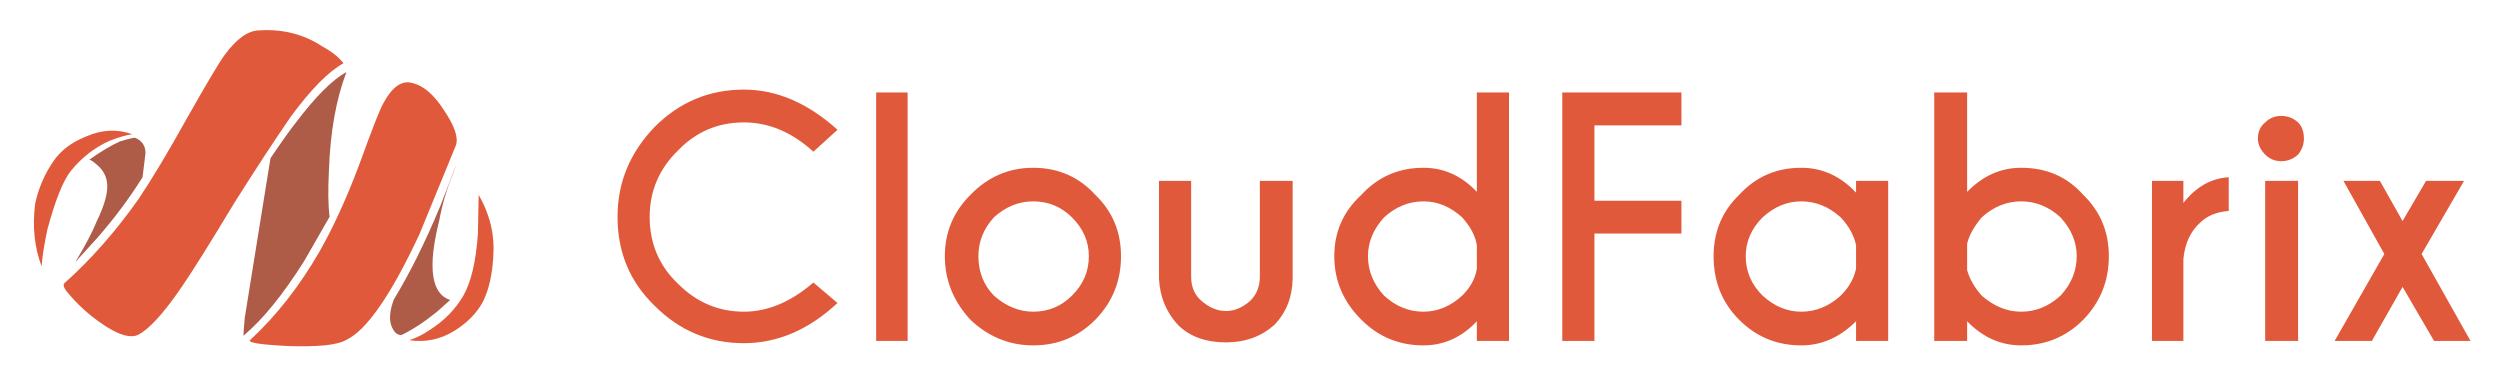 
<svg xmlns="http://www.w3.org/2000/svg" version="1.1" xmlns:xlink="http://www.w3.org/1999/xlink" preserveAspectRatio="none" x="0px" y="0px" width="600px" height="90px" viewBox="0 0 600 90">
<defs/>

<g id="Layer_1">
<g transform="matrix( 0.224, 0, 0, 0.224, -1,-49.65) ">
<g>
<g>
<path fill="#E1593B" stroke="none" d="
M 517.35 430.45
L 516.5 471.85
Q 513.45 516.45 500.95 538.35 488.3 560.3 464.85 575.2 454.6 582.3 443 586.15 468.8 590.05 491.5 576 512.65 562.6 522.05 544.6 531.5 525.2 533 496.15 535.4 461.75 517.35 430.45
M 122.05 372.4
Q 136.3 366.9 146.2 365.45 122.05 356.85 96.9 367.8 73.45 377.1 61.75 394.35 47.65 414.65 42.15 439.75 37.45 476.5 49.1 507.1 49.9 492.35 55.35 467.1 68.05 420.15 80.5 404.6 97.85 383.3 122.05 372.4
M 480.5 340.3
Q 464.15 314.5 446.1 310.6 429.65 305.85 415.5 331.7 410.8 338.85 389 399.05 368.65 452.85 346.65 491.4 314.55 546.95 273 585.45 266.05 590.1 313 592.4 360.7 594.05 374.85 586.15 407.7 571.3 453.85 472.65
L 493.05 377.1
Q 496.9 364.55 480.5 340.3
M 372.45 289.45
Q 365.6 280.05 349.8 271.4 320.05 251.8 282.45 254.2 264.4 254.2 244.95 280.85 236.35 292.55 205.8 346.55 174.45 402.8 153.3 434.35 116.45 486.75 73.4 525.15 70.35 528.25 79.7 538.35 88.75 549 101.6 559.6 136.1 587 151.75 580.7 169.65 572.15 198.7 529.75 215.95 504.75 255.1 439.75 289.1 385.7 316.1 346.55 348.3 302.8 372.45 289.45
M 976.9 586.95
L 976.9 320.75 943.2 320.75 943.2 586.95 976.9 586.95
M 1178.05 564.2
Q 1205.55 536 1205.55 496.15 1205.55 457 1178.05 430.45 1151.5 401.4 1111.5 401.4 1072.35 401.4 1044.15 430.45 1016.8 457.8 1016.8 496.15 1016.8 534.55 1044.15 564.2 1073.15 591.7 1111.5 591.7 1150.7 591.7 1178.05 564.2
M 1171.1 496.15
Q 1171.1 520.45 1153.05 538.35 1135.8 555.6 1111.5 555.6 1088.9 555.6 1069.3 538.35 1052.75 521.1 1052.75 496.15 1052.75 472.75 1069.3 454.6 1088.1 437.4 1111.5 437.4 1135.8 437.4 1153.05 454.6 1171.1 472.65 1171.1 496.15
M 731.1 382.65
Q 760 352.8 801.5 352.8 841.55 352.8 875.95 384.2
L 901.8 360.7
Q 854.05 317.65 801.5 317.65 745.9 317.65 705.95 357.55 666.1 398.95 666.1 453.9 666.1 511.05 705.95 549.35 745.95 589.35 801.5 589.35 855.5 589.35 901.8 546.3
L 875.95 524.35
Q 839.8 555.6 801.5 555.6 760.8 555.6 731.1 525.85 700.55 497 700.55 453.9 700.55 412.4 731.1 382.65
M 1354.3 518.1
Q 1354.3 533.75 1344.05 543.9 1331.55 554.9 1318.2 554.9 1304.15 554.9 1291.65 543.9 1280.7 534.45 1280.7 518.1
L 1280.7 415.45 1246.25 415.45 1246.25 520.45
Q 1247.75 549.4 1266.55 569.75 1285.4 588.5 1318.2 588.5 1348.8 588.5 1369.85 569.75 1388.8 550.15 1389.45 520.45
L 1389.45 415.45 1354.3 415.45 1354.3 518.1
M 1529.6 401.4
Q 1489.75 401.4 1463.05 430.45 1434.05 457 1434.05 496.15 1434.05 535.35 1463.05 564.2 1490.4 591.7 1529.6 591.7 1562.5 591.7 1586.8 565.85
L 1586.8 586.95 1621.25 586.95 1621.25 320.75 1586.8 320.75 1586.8 427.25
Q 1562.45 401.4 1529.6 401.4
M 1571.1 454.6
Q 1584.5 469.55 1586.8 484.35
L 1586.8 509.45
Q 1584.5 525.1 1571.1 538.35 1552.35 555.6 1529.6 555.6 1506.1 555.6 1487.35 538.35 1470.15 519.55 1470.15 496.15 1470.15 473.55 1487.35 454.6 1506.15 437.4 1529.6 437.4 1552.3 437.4 1571.1 454.6
M 1806 356
L 1806 320.75 1678.35 320.75 1678.35 586.95 1712.8 586.95 1712.8 471.85 1806 471.85 1806 436.7 1712.8 436.7 1712.8 356 1806 356
M 2361.85 460.15
Q 2372.75 449.25 2392.4 447.65
L 2392.4 411.55
Q 2364.2 413.2 2343.8 439.05
L 2343.8 415.45 2310.15 415.45 2310.15 586.95 2343.8 586.95 2343.8 499.35
Q 2346.1 474.25 2361.85 460.15
M 2466.7 415.45
L 2431.45 415.45 2431.45 586.95 2466.7 586.95 2466.7 415.45
M 1993.1 415.45
L 1993.1 428.05
Q 1968.05 401.4 1934.35 401.4 1894.45 401.4 1867.8 430.45 1840.45 457 1840.45 496.15 1840.45 536.85 1867.8 564.2 1895.15 591.7 1934.35 591.7 1967.25 591.7 1993.1 565.85
L 1993.1 586.95 2027.5 586.95 2027.5 415.45 1993.1 415.45
M 1976.7 454.6
Q 1989.9 468.75 1993.1 484.35
L 1993.1 509.45
Q 1989.9 525.15 1976.7 538.35 1957.8 555.6 1934.35 555.6 1911.75 555.6 1892.9 538.35 1874.9 520.45 1874.9 496.15 1874.9 472.7 1892.9 454.6 1911.75 437.4 1934.35 437.4 1957.75 437.4 1976.7 454.6
M 2112.1 320.75
L 2076.85 320.75 2076.85 586.95 2112.1 586.95 2112.1 565.85
Q 2137.15 591.7 2170.05 591.7 2209.2 591.7 2236.55 564.2 2263.95 535.95 2263.95 496.15 2263.95 457 2236.55 430.45 2210.75 401.4 2170.05 401.4 2137.2 401.4 2112.1 427.25
L 2112.1 320.75
M 2112.1 482.8
Q 2115.15 469.55 2127.7 454.6 2146.55 437.4 2170.05 437.4 2193.45 437.4 2212.25 454.6 2229.5 473.5 2229.5 496.15 2229.5 519.6 2212.25 538.35 2193.5 555.6 2170.05 555.6 2147.3 555.6 2127.7 538.35 2116 525.15 2112.1 511
L 2112.1 482.8
M 2448.65 394.35
Q 2458.95 394.35 2466.7 387.25 2472.95 379.5 2472.95 370.05 2472.95 359.15 2466.7 352.8 2458.95 345.85 2448.65 345.85 2438.5 345.85 2431.45 352.8 2423.65 359.2 2423.65 370.05 2423.65 379.45 2431.45 387.25 2438.5 394.35 2448.65 394.35
M 2644.5 415.45
L 2603.8 415.45 2578.65 458.5 2554.35 415.45 2515.3 415.45 2559.1 493.8 2505.85 586.95 2545.75 586.95 2578.65 529.05 2612.4 586.95 2651.45 586.95 2599.05 493.8 2644.5 415.45 Z"/>
</g>
</g>
</g>

<g transform="matrix( 0.224, 0, 0, 0.224, -1,-49.65) ">
<g>
<g>
<path fill="#AE5B48" stroke="none" d="
M 489.95 407.65
L 493.85 396.7 476.65 441.3
Q 452.45 499.75 426.5 542.4 420.25 558.85 423.45 569.75 427.3 580.7 434.4 580.7 452.25 572.2 472.75 555.6
L 486.75 543.1
Q 456.2 532.95 475.1 457.8 479.65 432.7 489.95 407.65
M 321.6 352.8
Q 311.8 365.2 294.25 391.25
L 266.75 561.85
Q 264.45 586.05 266.05 580.7 296.45 555.05 330.25 501.55
L 357.6 453.9
Q 355.25 435.75 356.9 403.75 359.15 341.95 375.65 298.9 353.7 310.6 321.6 352.8
M 149.4 369.35
Q 148.55 368.5 132.9 373.2 118.75 379.55 100.1 392.8 102.5 392.8 110.25 399.9 117.25 406.75 118.85 415.45 122 430.45 107.85 459.35 101.65 475.05 85.2 502.4
L 108.7 476.55
Q 136.05 445.3 157.2 411.55
L 160.35 385.7
Q 160.35 374 149.4 369.35 Z"/>
</g>
</g>
</g>
</g>
</svg>
